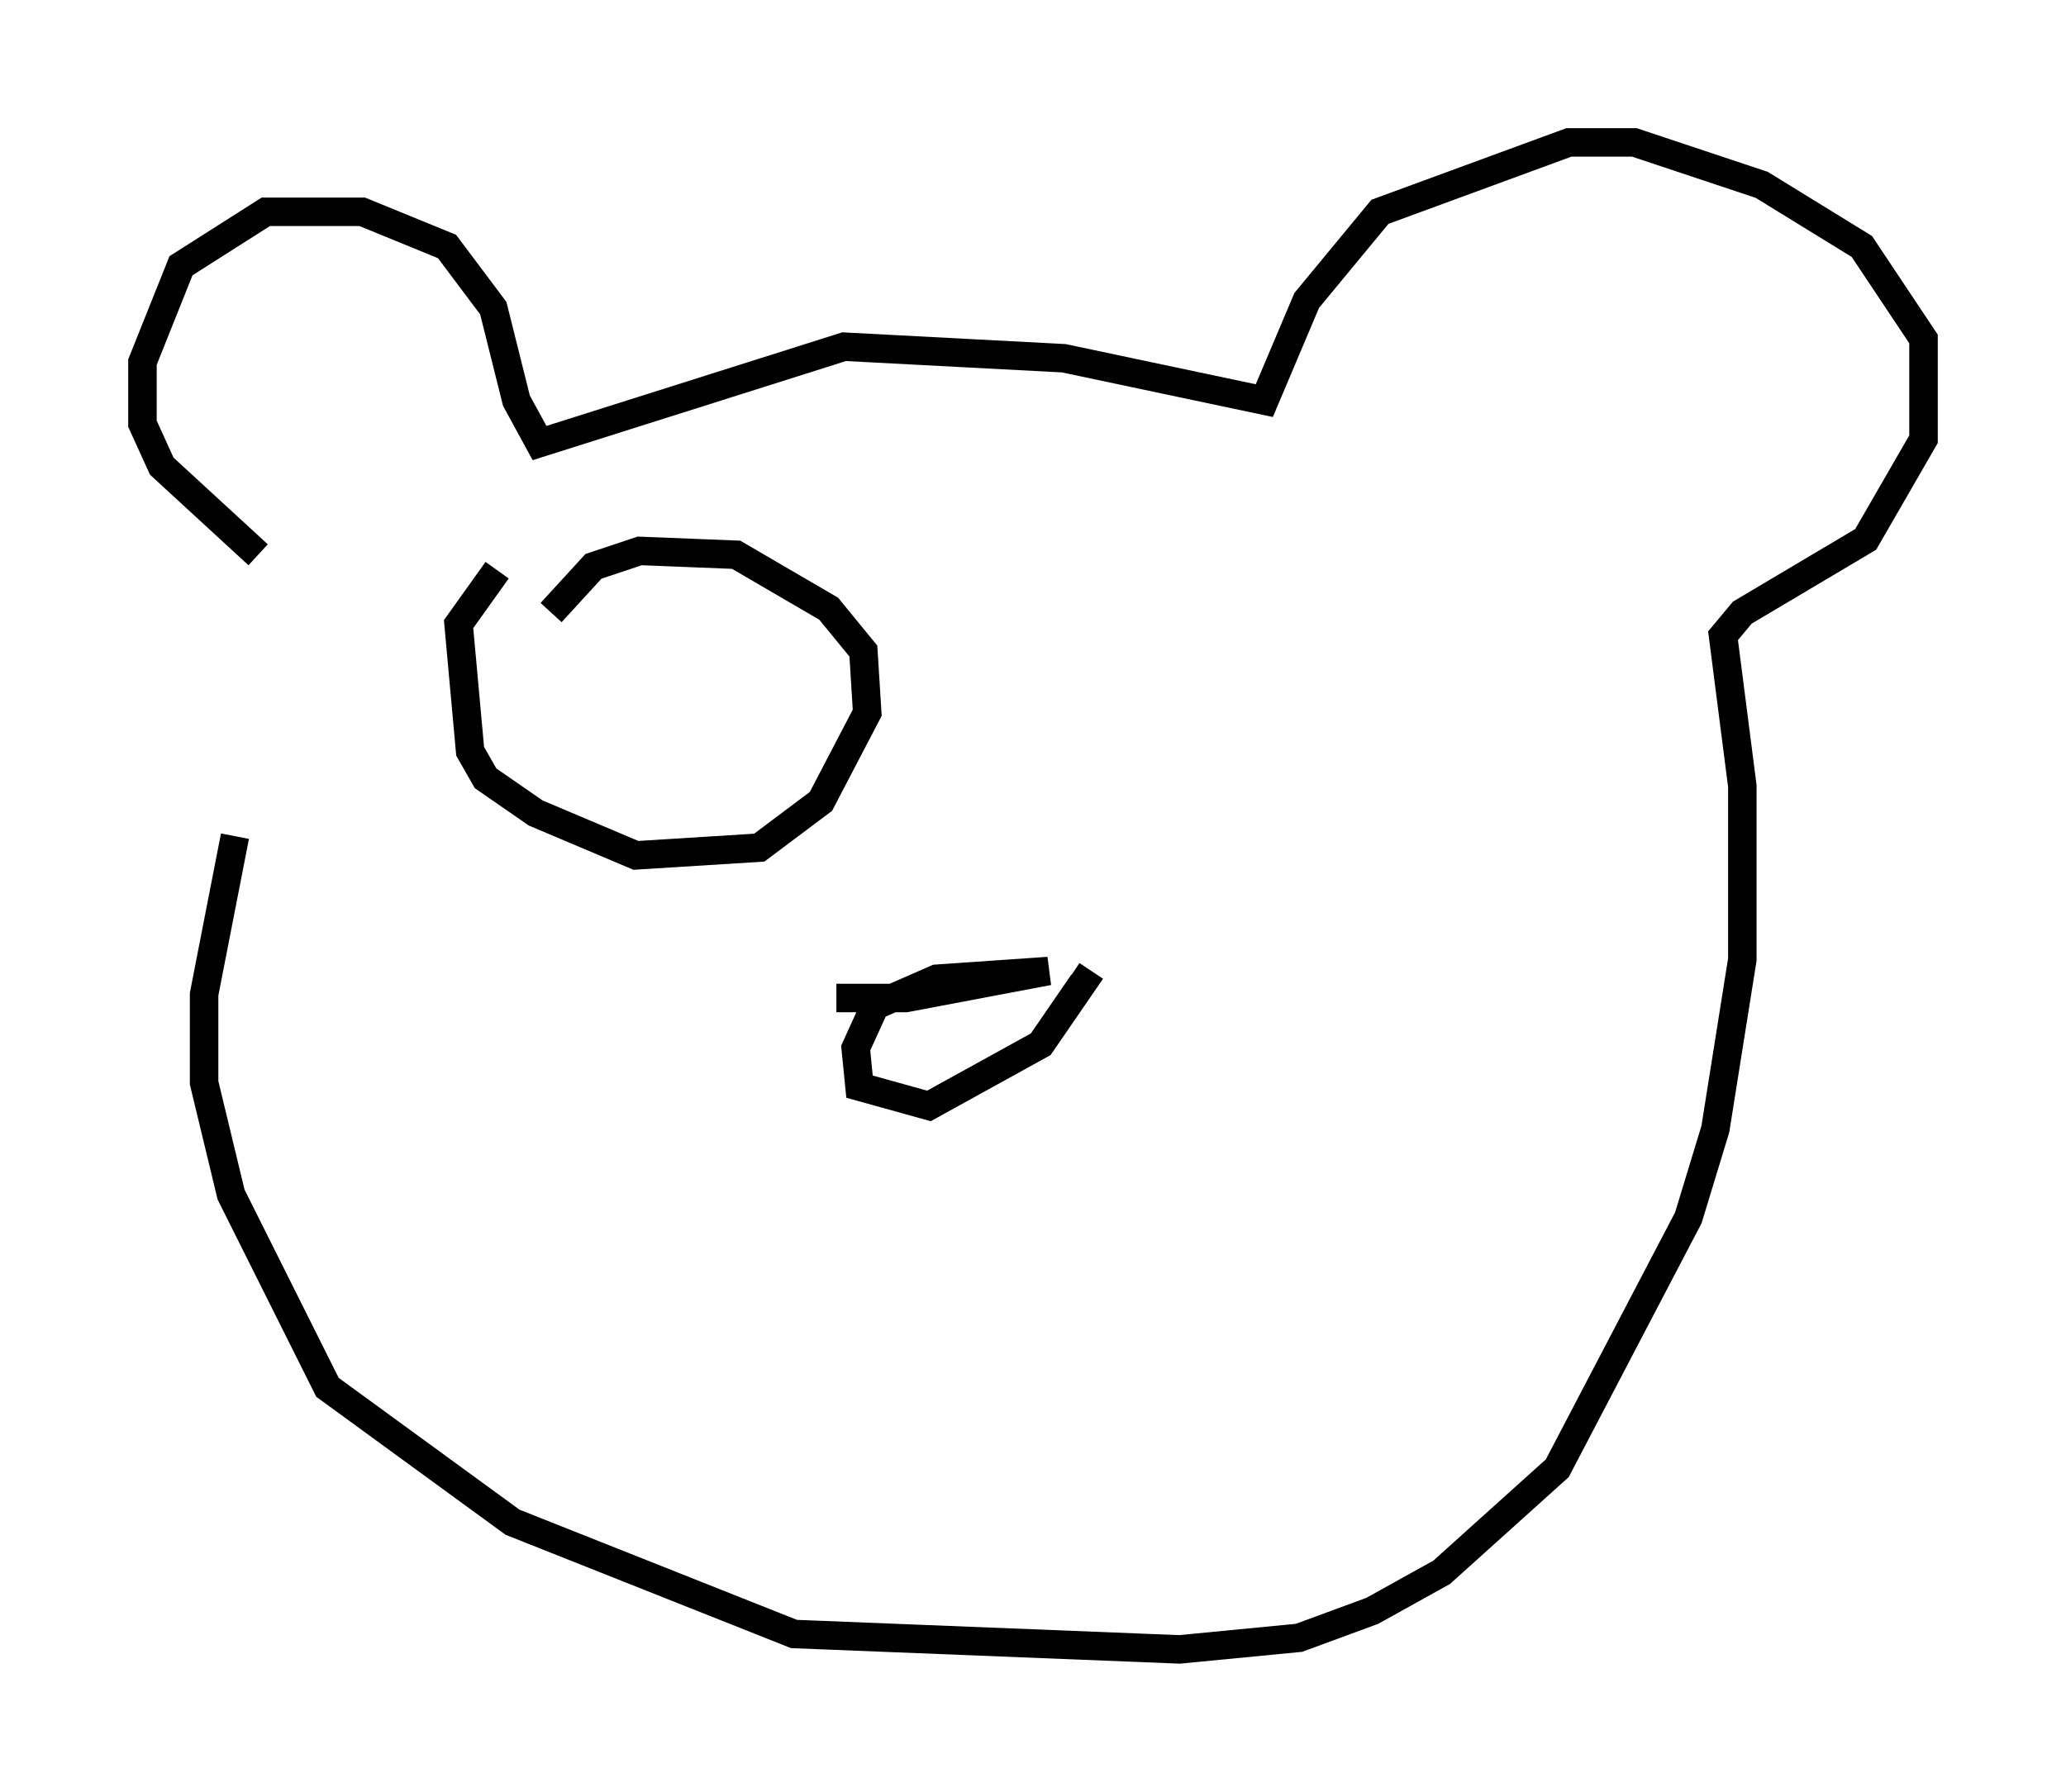 <?xml version="1.0" encoding="utf-8" ?>
<svg baseProfile="full" height="62.909" version="1.1" width="72.516" xmlns="http://www.w3.org/2000/svg" xmlns:ev="http://www.w3.org/2001/xml-events" xmlns:xlink="http://www.w3.org/1999/xlink"><defs /><rect fill="white" height="62.909" width="72.516" x="0" y="0" /><path d="M12.036, 18.261 m-3.789, 11.096 l-1.083, 5.548 0.0, 3.112 l0.947, 3.924 3.383, 6.766 l6.495, 4.736 9.878, 3.924 l13.532, 0.541 4.195, -0.406 l2.571, -0.947 2.436, -1.353 l4.059, -3.654 4.601, -8.796 l0.947, -3.112 0.947, -5.954 l0.0, -6.089 -0.677, -5.277 l0.677, -0.812 4.33, -2.571 l2.03, -3.518 0.0, -3.518 l-2.165, -3.248 -3.518, -2.165 l-4.465, -1.488 -2.3, 0.0 l-6.631, 2.436 -2.571, 3.112 l-1.488, 3.518 -7.036, -1.488 l-7.713, -0.406 -10.69, 3.383 l-0.812, -1.488 -0.812, -3.248 l-1.624, -2.165 -2.977, -1.218 l-3.383, 0.0 -2.977, 1.894 l-1.353, 3.383 0.0, 2.165 l0.677, 1.488 3.383, 3.112 m20.297, 15.561 l2.436, 0.0 5.007, -0.947 l-3.924, 0.271 -2.165, 0.947 l-0.677, 1.488 0.135, 1.353 l2.436, 0.677 3.924, -2.165 l1.488, -2.165 -0.406, -0.271 m-18.268, -12.72 l1.488, -1.624 1.624, -0.541 l3.383, 0.135 3.248, 1.894 l1.218, 1.488 0.135, 2.165 l-1.624, 3.112 -2.165, 1.624 l-4.33, 0.271 -3.518, -1.488 l-1.759, -1.218 -0.541, -0.947 l-0.406, -4.465 1.353, -1.894 m6.225, 4.871 " fill="none" stroke="black" stroke-width="1" /></svg>